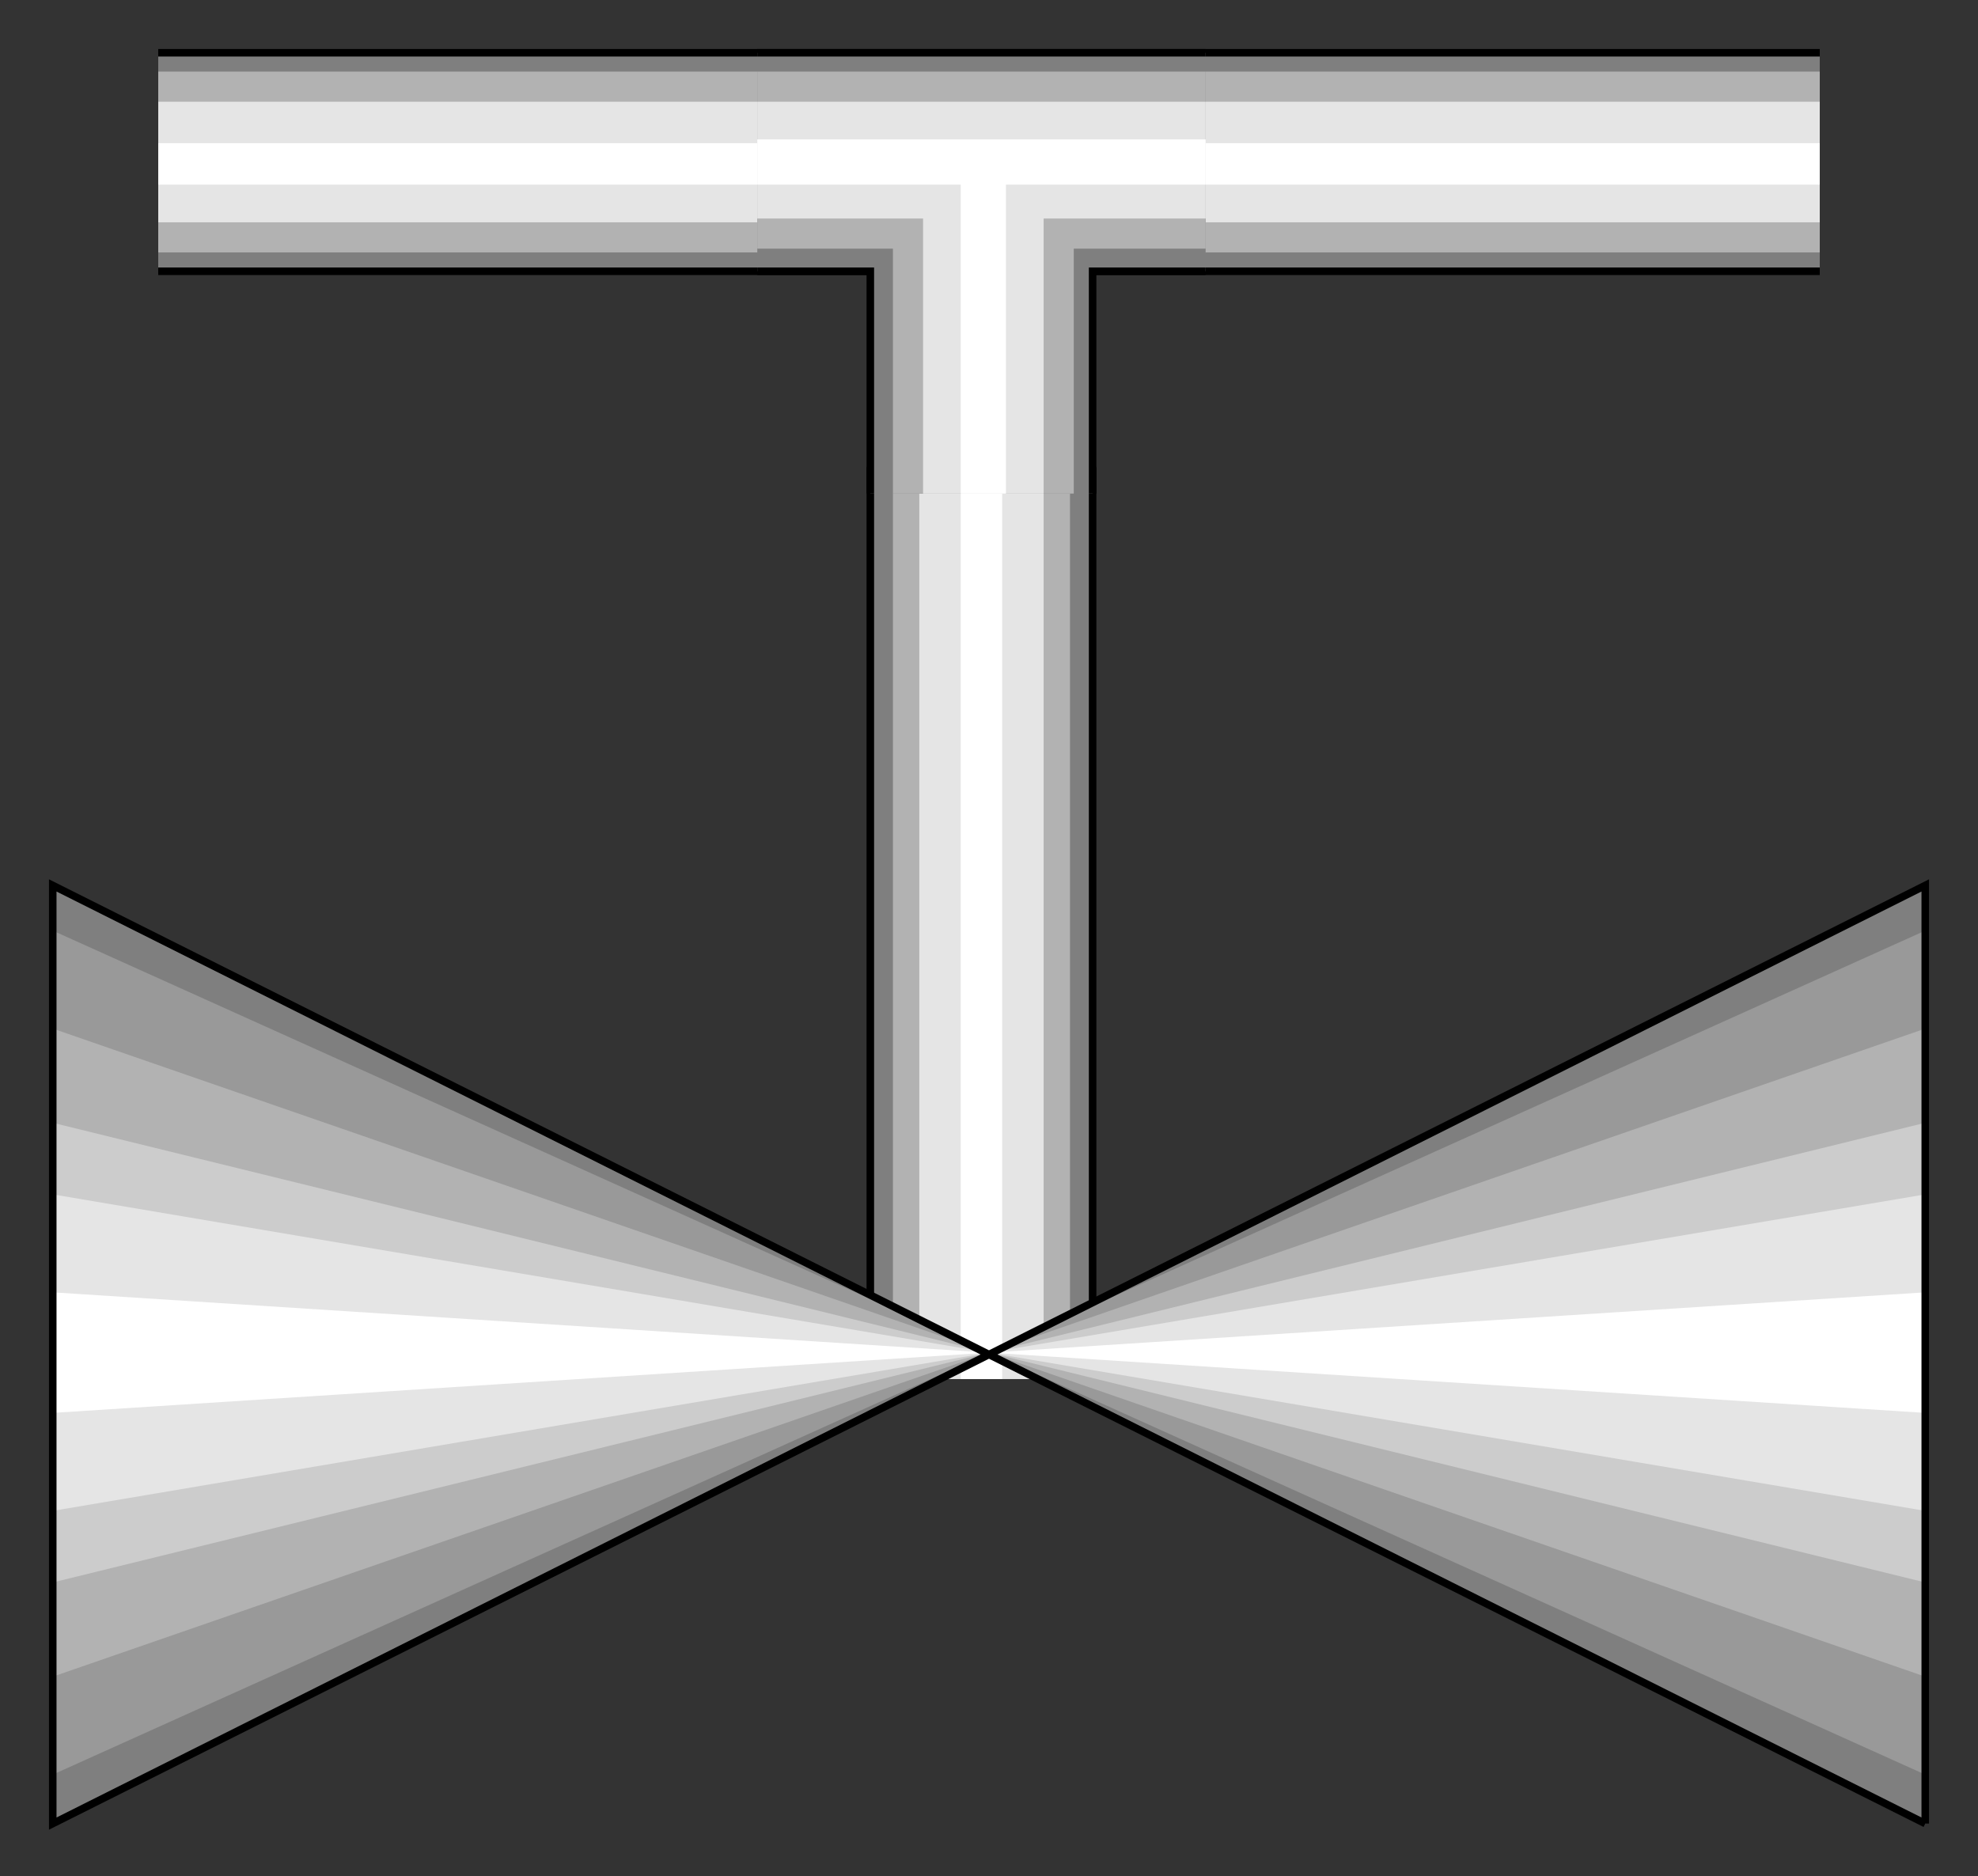 <?xml version="1.0" encoding="utf-8" standalone="no"?><!DOCTYPE svg PUBLIC "-//W3C//DTD SVG 1.1//EN" "http://www.w3.org/Graphics/SVG/1.1/DTD/svg11-flat-20030114.dtd"><svg width="525" height="498" version="1.1" xmlns="http://www.w3.org/2000/svg" xmlns:xlink="http://www.w3.org/1999/xlink">

<rect width="100%" height="100%" fill="#333333" stroke="none"/>

<path style="fill:#7f7f7f" d="M231,124 l0,242 59,0 0,-242 -59,0z" />
<path style="fill:#b2b2b2" d="M237,124 l0,242 47,0 0,-242 -47,0z" />
<path style="fill:#e5e5e5" d="M244,124 l0,242 33,0 0,-242 -33,0z" />
<path style="fill:#fff" d="M255,124 l0,242 11,0 0,-242 -11,0z" />
<path style="fill:none;stroke:#000;stroke-width:2" d="M290,124 l0,242" />
<path style="fill:none;stroke:#000;stroke-width:2" d="M231,366 l0,-242" />
<path style="fill:#7f7f7f" d="M483,14 l-441,0 0,58 441,0 0,-58z" />
<path style="fill:#b2b2b2" d="M483,19 l-441,0 0,48 441,0 0,-48z" />
<path style="fill:#e5e5e5" d="M483,27 l-441,0 0,32 441,0 0,-32z" />
<path style="fill:#fff" d="M483,38 l-441,0 0,11 441,0 0,-11z" />
<path style="fill:none;stroke:#000;stroke-width:2" d="M483,72 l-441,0" />
<path style="fill:none;stroke:#000;stroke-width:2" d="M42,14 l441,0" />
<path style="fill:#7f7f7f" d="M231,131 l0,-59 -30,0 0,-58 119,0 0,58 -30,0 0,59 -59,0z" />
<path style="fill:#b2b2b2" d="M237,131 l0,-65 -36,0 0,-47 119,0 0,47 -35,0 0,65 -48,0z" />
<path style="fill:#e5e5e5" d="M245,131 l0,-73 -44,0 0,-31 119,0 0,31 -43,0 0,73 -32,0z" />
<path style="fill:#fff" d="M255,131 l0,-82 -54,0 0,-12 119,0 0,12 -53,0 0,82 -12,0z" />
<path style="fill:none;stroke:#000;stroke-width:2" d="M231,131 l0,-59 -30,0" />
<path style="fill:none;stroke:#000;stroke-width:2" d="M290,131 l0,-59 30,0" />
<path style="fill:none;stroke:#000;stroke-width:2" d="M320,14 l-119,0" />
<path style="fill:#7f7f7f" d="M511,484 l0,-249 -497,249 0,-249 497,249z" />
<path style="fill:#999" d="M511,471 l0,-224 -497,224 0,-224 497,224z" />
<path style="fill:#b2b2b2" d="M511,445 l0,-172 -497,172 0,-172 497,172z" />
<path style="fill:#ccc" d="M511,420 l0,-122 -497,122 0,-122 497,122z" />
<path style="fill:#e5e5e5" d="M511,401 l0,-84 -497,84 0,-84 497,84z" />
<path style="fill:#fff" d="M511,375 l0,-32 -497,32 0,-32 497,32z" />
<path style="fill:none;stroke:#000;stroke-width:2" d="M511,484 l0,-249 -497,249 0,-249 497,249" />

</svg>

